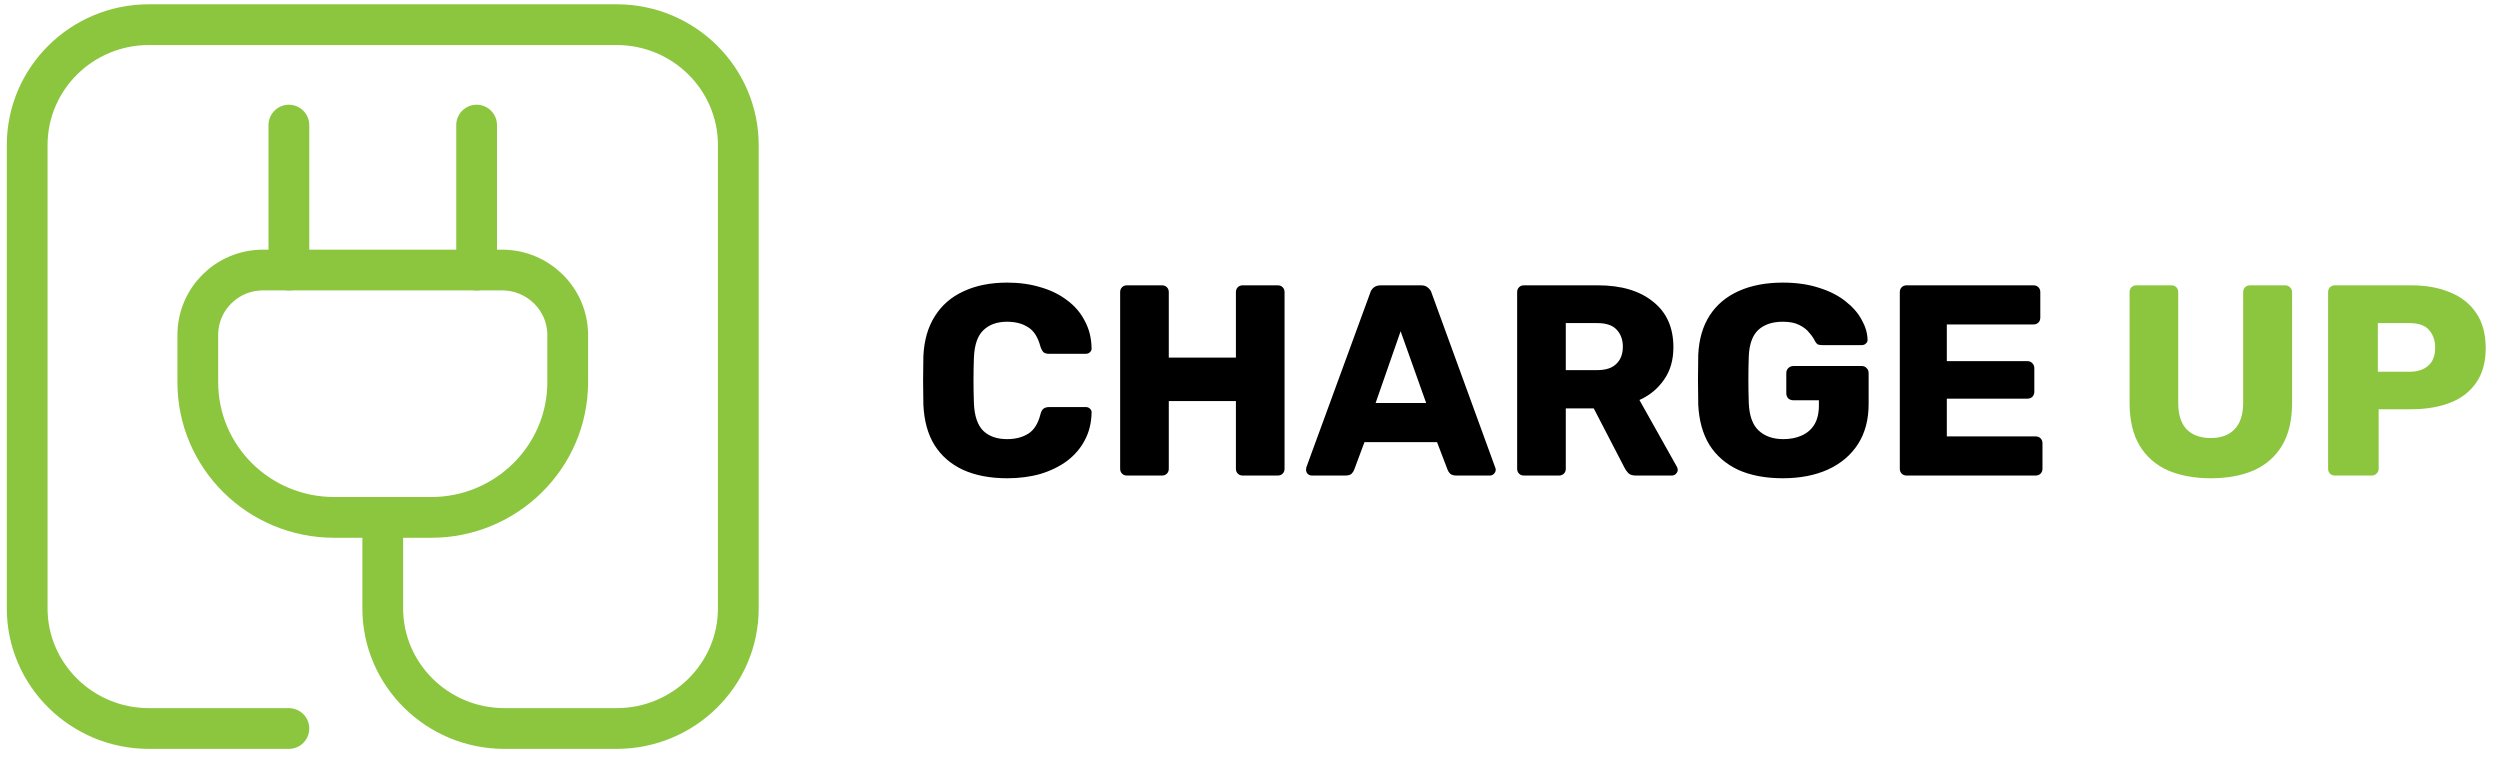 <svg width="184" height="56" viewBox="0 0 184 56" fill="none" xmlns="http://www.w3.org/2000/svg">
<path d="M21.262 53.618H10.958C6.01 53.618 2 49.646 2 44.776V10.685C2 5.786 6.01 1.815 10.958 1.815H45.383C50.33 1.815 54.34 5.786 54.34 10.685V44.776C54.34 49.646 50.33 53.618 45.383 53.618H37.128C32.181 53.618 28.17 49.646 28.17 44.776V38.08" stroke="#8CC63F" stroke-width="3" stroke-linecap="round" stroke-linejoin="round"/>
<path d="M31.741 38.08H24.599C19.037 38.08 14.558 33.615 14.558 28.137V24.658C14.558 22.02 16.695 19.875 19.359 19.875H36.952C39.616 19.875 41.782 22.02 41.782 24.658V28.137C41.782 33.615 37.274 38.08 31.741 38.08Z" stroke="#8CC63F" stroke-width="3" stroke-linecap="round" stroke-linejoin="round"/>
<path d="M21.262 19.875V9.207" stroke="#8CC63F" stroke-width="3" stroke-linecap="round" stroke-linejoin="round"/>
<path d="M35.079 19.875V9.207" stroke="#8CC63F" stroke-width="3" stroke-linecap="round" stroke-linejoin="round"/>
<path d="M74.14 35.2C72.873 35.2 71.787 34.993 70.88 34.58C69.987 34.167 69.287 33.56 68.78 32.76C68.287 31.96 68.013 30.967 67.96 29.78C67.947 29.233 67.94 28.647 67.94 28.02C67.94 27.393 67.947 26.793 67.96 26.22C68.013 25.06 68.293 24.08 68.8 23.28C69.307 22.467 70.013 21.853 70.92 21.44C71.827 21.013 72.9 20.8 74.14 20.8C75.02 20.8 75.833 20.913 76.58 21.14C77.327 21.353 77.98 21.673 78.54 22.1C79.1 22.513 79.533 23.02 79.84 23.62C80.16 24.207 80.327 24.873 80.34 25.62C80.353 25.74 80.313 25.84 80.22 25.92C80.14 26 80.04 26.04 79.92 26.04H77.22C77.047 26.04 76.913 26.007 76.82 25.94C76.727 25.86 76.647 25.72 76.58 25.52C76.393 24.813 76.087 24.333 75.66 24.08C75.247 23.813 74.733 23.68 74.12 23.68C73.387 23.68 72.807 23.887 72.38 24.3C71.953 24.7 71.72 25.373 71.68 26.32C71.64 27.413 71.64 28.533 71.68 29.68C71.72 30.627 71.953 31.307 72.38 31.72C72.807 32.12 73.387 32.32 74.12 32.32C74.733 32.32 75.253 32.187 75.68 31.92C76.107 31.653 76.407 31.173 76.58 30.48C76.633 30.28 76.707 30.147 76.8 30.08C76.907 30 77.047 29.96 77.22 29.96H79.92C80.04 29.96 80.14 30 80.22 30.08C80.313 30.16 80.353 30.26 80.34 30.38C80.327 31.127 80.16 31.8 79.84 32.4C79.533 32.987 79.1 33.493 78.54 33.92C77.98 34.333 77.327 34.653 76.58 34.88C75.833 35.093 75.02 35.2 74.14 35.2ZM82.943 35C82.796 35 82.676 34.953 82.583 34.86C82.49 34.767 82.443 34.647 82.443 34.5V21.5C82.443 21.353 82.49 21.233 82.583 21.14C82.676 21.047 82.796 21 82.943 21H85.523C85.67 21 85.79 21.047 85.883 21.14C85.976 21.233 86.023 21.353 86.023 21.5V26.32H90.963V21.5C90.963 21.353 91.01 21.233 91.103 21.14C91.196 21.047 91.316 21 91.463 21H94.043C94.19 21 94.31 21.047 94.403 21.14C94.496 21.233 94.543 21.353 94.543 21.5V34.5C94.543 34.647 94.496 34.767 94.403 34.86C94.31 34.953 94.19 35 94.043 35H91.463C91.316 35 91.196 34.953 91.103 34.86C91.01 34.767 90.963 34.647 90.963 34.5V29.52H86.023V34.5C86.023 34.647 85.976 34.767 85.883 34.86C85.79 34.953 85.67 35 85.523 35H82.943ZM96.545 35C96.439 35 96.339 34.96 96.245 34.88C96.165 34.787 96.125 34.687 96.125 34.58C96.125 34.513 96.132 34.453 96.145 34.4L100.845 21.56C100.885 21.413 100.965 21.287 101.085 21.18C101.219 21.06 101.399 21 101.625 21H104.585C104.812 21 104.985 21.06 105.105 21.18C105.239 21.287 105.325 21.413 105.365 21.56L110.045 34.4C110.072 34.453 110.085 34.513 110.085 34.58C110.085 34.687 110.039 34.787 109.945 34.88C109.865 34.96 109.765 35 109.645 35H107.185C106.985 35 106.832 34.953 106.725 34.86C106.632 34.753 106.572 34.66 106.545 34.58L105.765 32.54H100.425L99.665 34.58C99.639 34.66 99.579 34.753 99.485 34.86C99.392 34.953 99.232 35 99.005 35H96.545ZM101.245 29.66H104.965L103.085 24.38L101.245 29.66ZM112.162 35C112.015 35 111.895 34.953 111.802 34.86C111.708 34.767 111.662 34.647 111.662 34.5V21.5C111.662 21.353 111.708 21.233 111.802 21.14C111.895 21.047 112.015 21 112.162 21H117.602C119.322 21 120.675 21.4 121.662 22.2C122.662 22.987 123.162 24.107 123.162 25.56C123.162 26.507 122.928 27.307 122.462 27.96C122.008 28.613 121.408 29.107 120.662 29.44L123.422 34.36C123.462 34.44 123.482 34.513 123.482 34.58C123.482 34.687 123.435 34.787 123.342 34.88C123.262 34.96 123.162 35 123.042 35H120.402C120.148 35 119.962 34.94 119.842 34.82C119.722 34.687 119.635 34.567 119.582 34.46L117.302 30.06H115.242V34.5C115.242 34.647 115.195 34.767 115.102 34.86C115.008 34.953 114.888 35 114.742 35H112.162ZM115.242 27.24H117.562C118.188 27.24 118.655 27.087 118.962 26.78C119.282 26.473 119.442 26.053 119.442 25.52C119.442 25 119.288 24.58 118.982 24.26C118.688 23.94 118.215 23.78 117.562 23.78H115.242V27.24ZM131.211 35.2C129.945 35.2 128.851 34.993 127.931 34.58C127.025 34.153 126.318 33.54 125.811 32.74C125.318 31.927 125.045 30.94 124.991 29.78C124.978 29.207 124.971 28.6 124.971 27.96C124.971 27.307 124.978 26.687 124.991 26.1C125.045 24.967 125.325 24.007 125.831 23.22C126.338 22.433 127.051 21.833 127.971 21.42C128.891 21.007 129.971 20.8 131.211 20.8C132.211 20.8 133.098 20.927 133.871 21.18C134.645 21.42 135.291 21.747 135.811 22.16C136.345 22.573 136.745 23.027 137.011 23.52C137.291 24.013 137.438 24.5 137.451 24.98C137.465 25.1 137.425 25.2 137.331 25.28C137.251 25.36 137.151 25.4 137.031 25.4H134.111C133.965 25.4 133.851 25.38 133.771 25.34C133.705 25.287 133.645 25.213 133.591 25.12C133.498 24.92 133.358 24.713 133.171 24.5C132.998 24.273 132.751 24.08 132.431 23.92C132.125 23.76 131.718 23.68 131.211 23.68C130.451 23.68 129.851 23.88 129.411 24.28C128.985 24.68 128.751 25.32 128.711 26.2C128.671 27.347 128.671 28.507 128.711 29.68C128.751 30.613 128.998 31.287 129.451 31.7C129.905 32.113 130.505 32.32 131.251 32.32C131.758 32.32 132.205 32.233 132.591 32.06C132.991 31.887 133.305 31.62 133.531 31.26C133.758 30.887 133.871 30.413 133.871 29.84V29.46H131.991C131.845 29.46 131.718 29.413 131.611 29.32C131.518 29.213 131.471 29.087 131.471 28.94V27.46C131.471 27.313 131.518 27.193 131.611 27.1C131.718 26.993 131.845 26.94 131.991 26.94H137.031C137.178 26.94 137.298 26.993 137.391 27.1C137.485 27.193 137.531 27.313 137.531 27.46V29.74C137.531 30.887 137.271 31.867 136.751 32.68C136.231 33.493 135.491 34.12 134.531 34.56C133.585 34.987 132.478 35.2 131.211 35.2ZM140.326 35C140.179 35 140.059 34.953 139.966 34.86C139.872 34.767 139.826 34.647 139.826 34.5V21.5C139.826 21.353 139.872 21.233 139.966 21.14C140.059 21.047 140.179 21 140.326 21H149.666C149.812 21 149.932 21.047 150.026 21.14C150.119 21.233 150.166 21.353 150.166 21.5V23.38C150.166 23.527 150.119 23.647 150.026 23.74C149.932 23.833 149.812 23.88 149.666 23.88H143.286V26.58H149.226C149.372 26.58 149.492 26.633 149.586 26.74C149.679 26.833 149.726 26.953 149.726 27.1V28.84C149.726 28.973 149.679 29.093 149.586 29.2C149.492 29.293 149.372 29.34 149.226 29.34H143.286V32.12H149.826C149.972 32.12 150.092 32.167 150.186 32.26C150.279 32.353 150.326 32.473 150.326 32.62V34.5C150.326 34.647 150.279 34.767 150.186 34.86C150.092 34.953 149.972 35 149.826 35H140.326Z" fill="black"/>
<path d="M162.717 35.2C161.517 35.2 160.464 35.007 159.557 34.62C158.664 34.22 157.97 33.613 157.477 32.8C156.984 31.973 156.737 30.927 156.737 29.66V21.5C156.737 21.353 156.784 21.233 156.877 21.14C156.97 21.047 157.09 21 157.237 21H159.817C159.964 21 160.084 21.047 160.177 21.14C160.27 21.233 160.317 21.353 160.317 21.5V29.64C160.317 30.507 160.524 31.16 160.937 31.6C161.364 32.027 161.957 32.24 162.717 32.24C163.464 32.24 164.044 32.027 164.457 31.6C164.884 31.16 165.097 30.507 165.097 29.64V21.5C165.097 21.353 165.144 21.233 165.237 21.14C165.344 21.047 165.464 21 165.597 21H168.197C168.33 21 168.444 21.047 168.537 21.14C168.644 21.233 168.697 21.353 168.697 21.5V29.66C168.697 30.927 168.45 31.973 167.957 32.8C167.464 33.613 166.77 34.22 165.877 34.62C164.984 35.007 163.93 35.2 162.717 35.2ZM171.849 35C171.703 35 171.583 34.953 171.489 34.86C171.396 34.767 171.349 34.647 171.349 34.5V21.5C171.349 21.353 171.396 21.233 171.489 21.14C171.583 21.047 171.703 21 171.849 21H177.449C178.556 21 179.516 21.173 180.329 21.52C181.156 21.853 181.796 22.36 182.249 23.04C182.716 23.72 182.949 24.58 182.949 25.62C182.949 26.647 182.716 27.493 182.249 28.16C181.796 28.827 181.156 29.32 180.329 29.64C179.516 29.96 178.556 30.12 177.449 30.12H175.069V34.5C175.069 34.647 175.016 34.767 174.909 34.86C174.816 34.953 174.696 35 174.549 35H171.849ZM175.009 27.36H177.349C177.923 27.36 178.376 27.213 178.709 26.92C179.056 26.627 179.229 26.18 179.229 25.58C179.229 25.073 179.083 24.647 178.789 24.3C178.496 23.953 178.016 23.78 177.349 23.78H175.009V27.36Z" fill="#8CC63F"/>
</svg>
